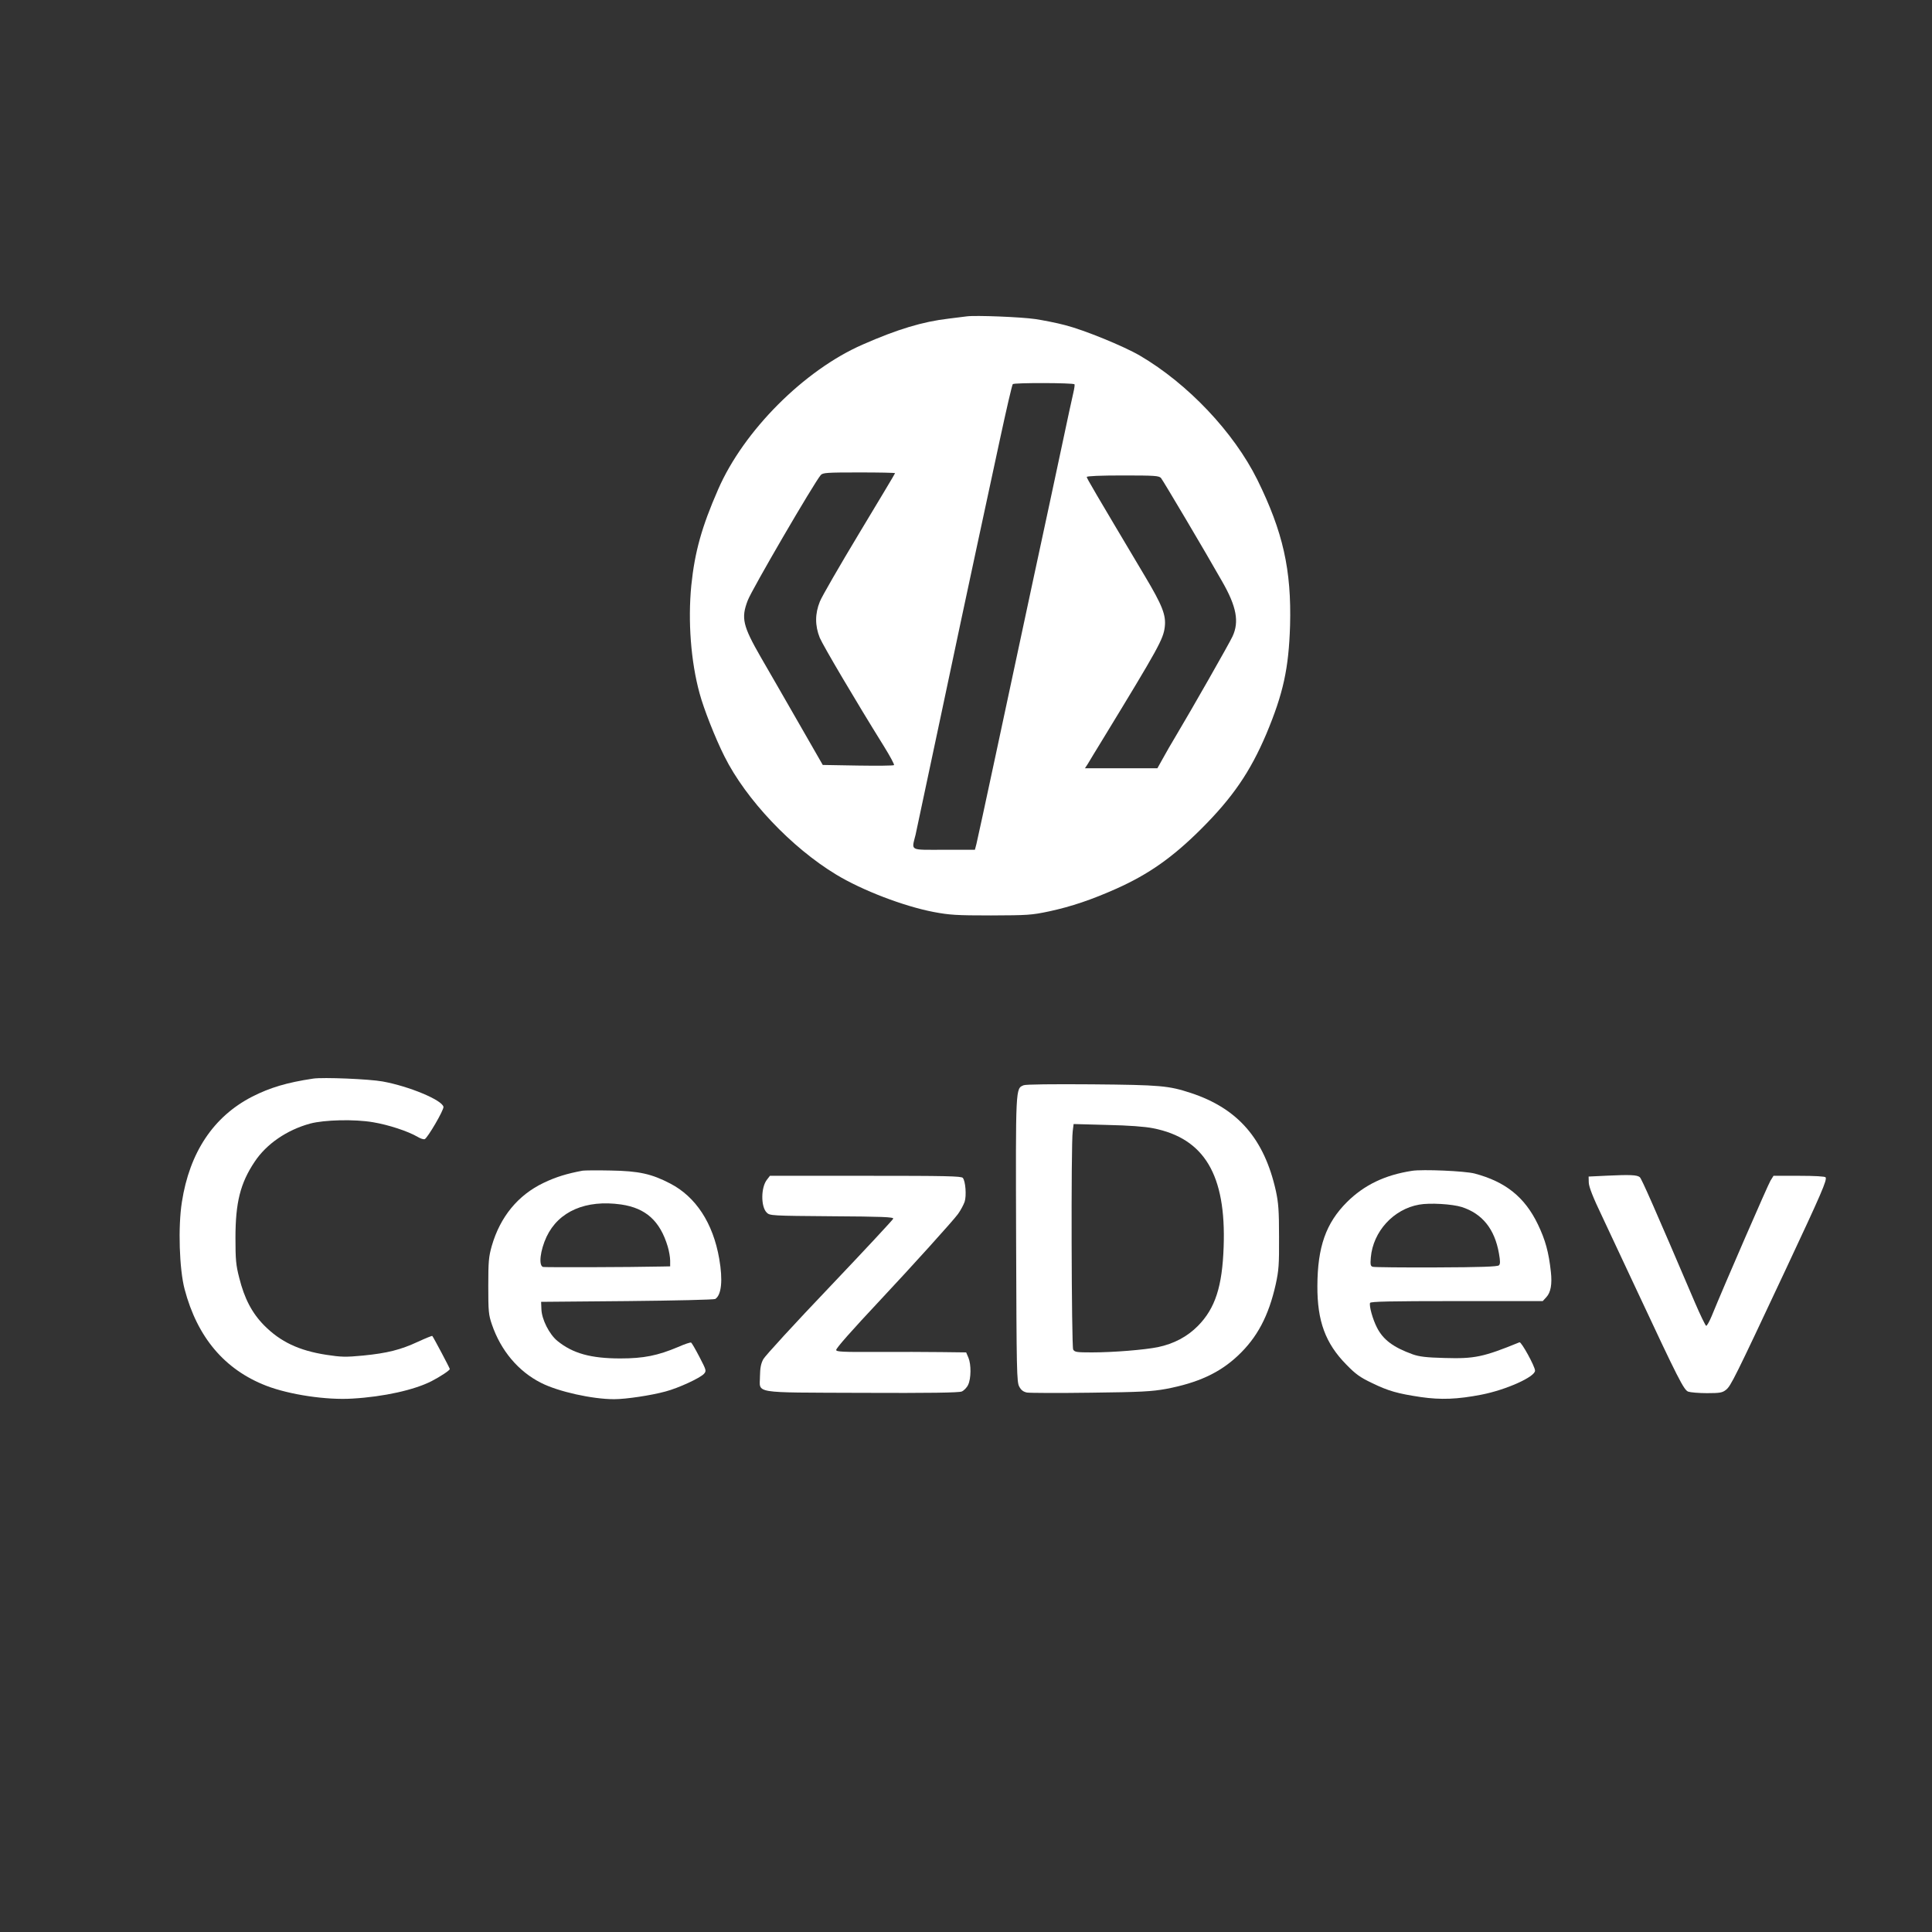 <?xml version="1.0" standalone="no"?>
<!DOCTYPE svg PUBLIC "-//W3C//DTD SVG 20010904//EN"
 "http://www.w3.org/TR/2001/REC-SVG-20010904/DTD/svg10.dtd">
<svg version="1.0" xmlns="http://www.w3.org/2000/svg"
 width="1280pt" height="1280pt" viewBox="0 0 1280 1280"
 preserveAspectRatio="xMidYMid meet">

<rect x="0" y="0" width="1280" height="1280" fill="#333333" stroke="none"/>

<g transform="translate(0,1280) scale(0.1,-0.1)"
fill="white" stroke="none">
<path d="M6405 10704 c-16 -2 -70 -9 -120 -15 -172 -20 -341 -71 -570 -172
-387 -169 -788 -571 -957 -959 -109 -249 -155 -414 -178 -637 -23 -236 -3
-504 55 -715 27 -101 104 -297 165 -418 142 -284 443 -603 741 -783 172 -104
446 -209 644 -247 106 -20 150 -23 380 -23 244 1 268 2 386 27 148 32 281 77
447 151 214 96 371 207 557 392 211 210 328 381 435 633 112 268 148 432 157
717 10 370 -47 622 -217 967 -156 314 -459 635 -778 822 -108 63 -370 170
-496 202 -56 15 -144 32 -196 40 -95 14 -398 26 -455 18z m714 -450 c2 -2 -1
-28 -8 -57 -7 -28 -41 -187 -76 -352 -35 -165 -122 -572 -194 -905 -71 -333
-182 -850 -246 -1150 -64 -300 -121 -562 -126 -582 l-10 -38 -204 0 c-234 0
-216 -10 -189 100 8 36 84 394 169 795 85 402 190 897 234 1100 44 204 114
530 156 725 42 195 80 360 85 365 8 10 399 9 409 -1z m-1189 -589 c0 -3 -107
-181 -237 -397 -130 -216 -248 -420 -261 -453 -33 -81 -33 -160 -1 -240 23
-54 237 -417 425 -719 41 -66 71 -122 67 -125 -4 -4 -112 -5 -240 -3 l-232 4
-167 291 c-92 161 -202 351 -243 422 -120 209 -132 260 -87 377 27 72 441 782
484 831 14 15 39 17 254 17 131 0 238 -2 238 -5z m1762 -32 c14 -17 294 -489
406 -687 94 -164 113 -265 68 -362 -21 -46 -274 -490 -381 -669 -23 -38 -59
-100 -79 -137 l-38 -68 -240 0 -240 0 19 29 c10 17 54 90 99 163 372 610 401
663 411 745 9 78 -16 142 -133 338 -332 558 -384 646 -384 655 0 6 90 10 238
10 215 0 240 -2 254 -17z"/>
<path d="M2075 5654 c-175 -26 -287 -60 -405 -120 -256 -132 -414 -369 -465
-698 -26 -164 -17 -445 18 -577 84 -319 265 -533 541 -640 153 -59 399 -96
571 -85 207 12 410 57 525 116 58 30 120 71 120 80 0 6 -108 210 -116 219 -2
2 -44 -15 -94 -38 -116 -54 -204 -76 -365 -92 -116 -11 -144 -10 -243 5 -181
28 -304 86 -412 195 -80 81 -131 178 -165 315 -22 85 -25 121 -25 265 0 234
32 362 127 504 78 118 214 211 368 253 94 25 293 30 416 9 102 -17 231 -59
296 -97 18 -11 39 -18 47 -15 19 8 128 194 124 214 -9 45 -227 136 -403 168
-87 16 -394 29 -460 19z"/>
<path d="M6782 5610 c-54 -23 -53 -2 -50 -1023 3 -876 4 -944 21 -974 12 -23
27 -34 51 -39 19 -3 209 -4 423 -1 335 4 403 8 498 25 211 40 355 106 476 220
128 120 204 263 251 473 20 92 23 129 22 314 0 175 -4 226 -21 305 -77 345
-251 546 -564 649 -147 48 -199 53 -654 57 -264 2 -439 0 -453 -6z m858 -285
c339 -67 484 -309 467 -785 -9 -264 -56 -408 -170 -524 -71 -72 -160 -119
-265 -141 -88 -18 -296 -35 -438 -35 -102 0 -114 2 -124 19 -11 22 -15 1364
-3 1446 l6 48 221 -6 c144 -3 251 -11 306 -22z"/>
<path d="M3860 5044 c-103 -19 -178 -42 -259 -81 -169 -81 -287 -224 -343
-418 -20 -71 -23 -102 -23 -265 0 -169 2 -191 24 -255 59 -173 175 -311 326
-387 114 -58 339 -108 484 -108 78 0 245 25 340 51 87 23 229 89 255 117 17
20 16 23 -30 112 -26 50 -51 93 -55 95 -4 3 -43 -10 -86 -29 -135 -57 -228
-76 -383 -76 -195 0 -315 33 -417 116 -54 44 -104 143 -106 210 l-2 49 570 5
c314 3 576 9 584 14 41 27 51 124 26 267 -41 236 -155 410 -325 498 -123 64
-207 83 -395 86 -88 2 -171 1 -185 -1z m255 -224 c164 -24 258 -109 309 -279
9 -30 16 -72 16 -93 l0 -38 -52 -1 c-223 -5 -776 -6 -790 -3 -31 9 -19 110 23
200 80 169 260 247 494 214z"/>
<path d="M9355 5043 c-181 -28 -317 -94 -431 -207 -139 -139 -195 -296 -196
-556 -1 -232 53 -380 192 -521 61 -63 92 -85 170 -122 109 -53 170 -70 324
-93 131 -19 242 -15 401 16 164 32 355 118 355 159 0 28 -91 193 -103 188
-240 -98 -298 -110 -497 -104 -121 3 -167 9 -210 24 -130 47 -196 97 -237 177
-28 54 -53 143 -46 164 4 9 128 12 574 12 l570 0 24 26 c29 31 39 86 30 167
-14 131 -37 213 -86 315 -87 181 -215 283 -419 337 -64 17 -346 29 -415 18z
m330 -240 c136 -44 218 -146 246 -308 9 -51 9 -69 0 -78 -9 -9 -123 -13 -414
-14 -221 -1 -410 1 -421 4 -16 4 -18 13 -14 62 15 172 150 320 320 350 70 13
220 4 283 -16z"/>
<path d="M10650 5011 l-125 -6 1 -40 c1 -28 27 -96 89 -225 48 -102 152 -324
232 -495 273 -584 309 -654 338 -665 14 -5 70 -10 124 -10 86 0 102 3 126 22
32 25 56 73 399 804 234 499 272 587 261 604 -4 6 -72 10 -176 10 l-169 0 -20
-32 c-17 -28 -303 -685 -390 -898 -15 -36 -31 -64 -36 -64 -5 1 -39 71 -75
155 -267 625 -353 820 -365 830 -18 15 -66 17 -214 10z"/>
<path d="M5081 4984 c-40 -51 -41 -179 -1 -218 20 -20 32 -21 431 -24 331 -2
410 -5 407 -16 -2 -7 -191 -210 -421 -452 -230 -241 -428 -457 -440 -479 -16
-30 -21 -58 -22 -112 0 -118 -66 -108 673 -111 451 -2 645 1 664 9 14 6 34 26
42 44 20 41 21 135 2 180 l-15 35 -163 2 c-90 1 -283 2 -430 1 -224 -1 -268 1
-268 13 0 13 102 128 295 334 198 211 483 526 512 567 18 25 37 61 44 81 13
40 6 136 -12 158 -10 12 -108 14 -644 14 l-634 0 -20 -26z"/>
</g>
</svg>
